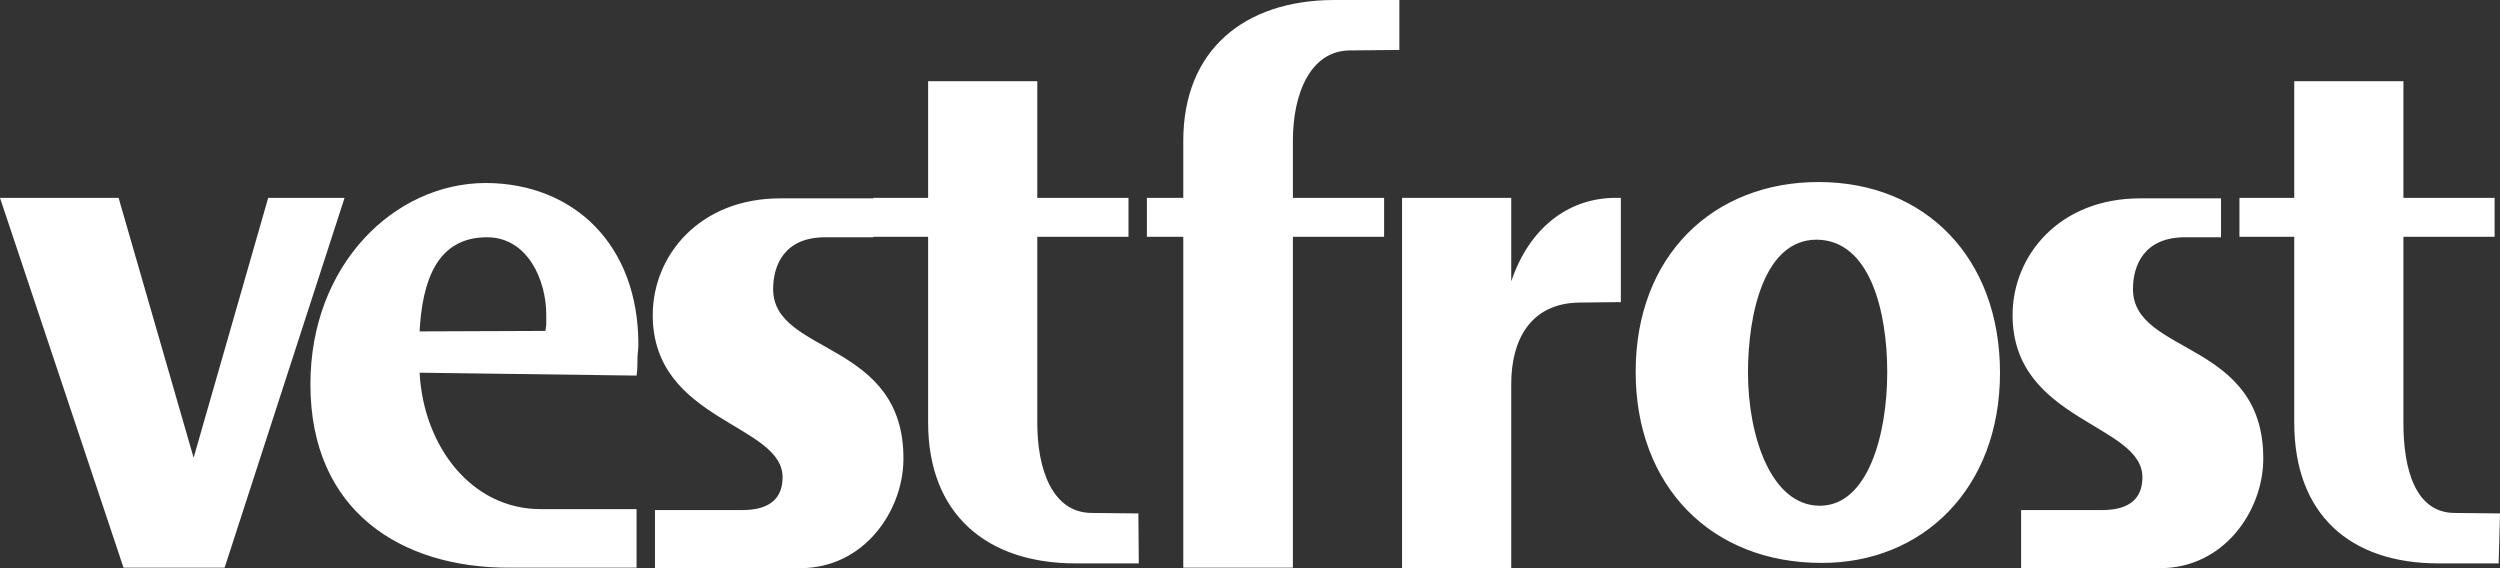 <svg width="286" height="65" viewBox="0 0 286 65" fill="none" xmlns="http://www.w3.org/2000/svg">
<rect x="0" y="0" width="286" height="65" fill="#333333" stroke="none"/>
<path fill-rule="evenodd" clip-rule="evenodd" d="M215.9 42.582C215.9 49.835 213.639 57.857 208.192 57.857C202.59 57.857 199.969 49.835 199.969 42.637C199.969 35.879 201.819 27.418 207.832 27.418C213.948 27.473 215.9 35.659 215.9 42.582ZM185.373 22.637H184.808C179.463 22.637 174.941 26.044 172.885 32.198V22.637H171.6H160.396V35V65H172.885V43.901C172.885 38.956 175.043 34.725 180.594 34.615L185.425 34.56V22.637H185.373ZM130.28 64.451H123.034C112.858 64.451 106.177 58.791 106.177 48.352V27.088H99.907V22.637H106.177V9.286H118.666V22.637H129.098V27.088H118.666V48.407C118.666 53.736 120.413 58.626 124.833 58.681L130.229 58.736L130.28 64.451ZM62.493 35.989C62.493 32.088 60.386 27.143 55.71 27.143C49.954 27.143 48.309 32.198 48.001 37.912L62.391 37.857L62.493 37.198C62.493 36.813 62.493 36.374 62.493 35.989ZM73.029 39.396C73.029 40 72.926 40.495 72.926 41.044C72.926 41.648 72.926 42.363 72.823 42.967L48.001 42.637C48.463 51.154 54.014 58.242 61.825 58.242H72.823V64.945H58.176C45.996 64.945 35.512 58.571 35.512 43.956C35.512 30.275 45.123 20.934 55.607 20.934C65.68 20.989 73.029 28.022 73.029 39.396ZM39.418 22.637H30.681L22.15 52.363L13.568 22.637H0L14.133 64.945H25.696L39.418 22.637ZM74.93 58.297V65H91.53C98.828 65 103.248 58.517 103.351 52.692C103.556 38.901 88.447 40.659 88.447 33.077C88.447 30.33 89.731 27.143 94.408 27.143H99.907V22.692H89.269C80.018 22.692 74.674 29.231 74.674 36.044C74.674 48.297 89.731 48.462 89.526 54.725C89.475 56.868 88.241 58.352 84.901 58.352H74.93V58.297ZM160.088 0V5.714L154.383 5.769C149.912 5.824 147.908 10.714 147.908 16.044V22.637H158.341V27.088H147.908V64.945H135.368V27.088H131.205V22.637H135.368V16.099C135.368 5.714 142.358 0.055 152.533 0H160.088ZM285.846 64.451H278.959C268.783 64.451 262.462 58.791 262.462 48.352V27.088H256.192V22.637H262.462V9.286H274.951V22.637H285.383V27.088H274.951V48.407C274.951 53.736 276.338 58.626 280.758 58.681L286 58.736L285.846 64.451ZM231.215 58.297V65H247.096C254.394 65 258.813 58.517 258.916 52.692C259.122 38.901 244.012 40.659 244.012 33.077C244.012 30.33 245.297 27.143 249.974 27.143H254.085V22.692H244.834C235.584 22.692 230.239 29.231 230.239 36.044C230.239 48.297 245.297 48.462 245.091 54.725C245.04 56.868 243.807 58.352 240.466 58.352H231.215V58.297ZM228.8 42.637C228.8 29.506 220.269 20.824 208.037 20.824C196.011 20.824 187.121 29.231 187.121 42.528C187.121 55.714 195.857 64.396 208.346 64.396C219.909 64.451 228.8 55.934 228.8 42.637Z" fill="white"/>
</svg>
